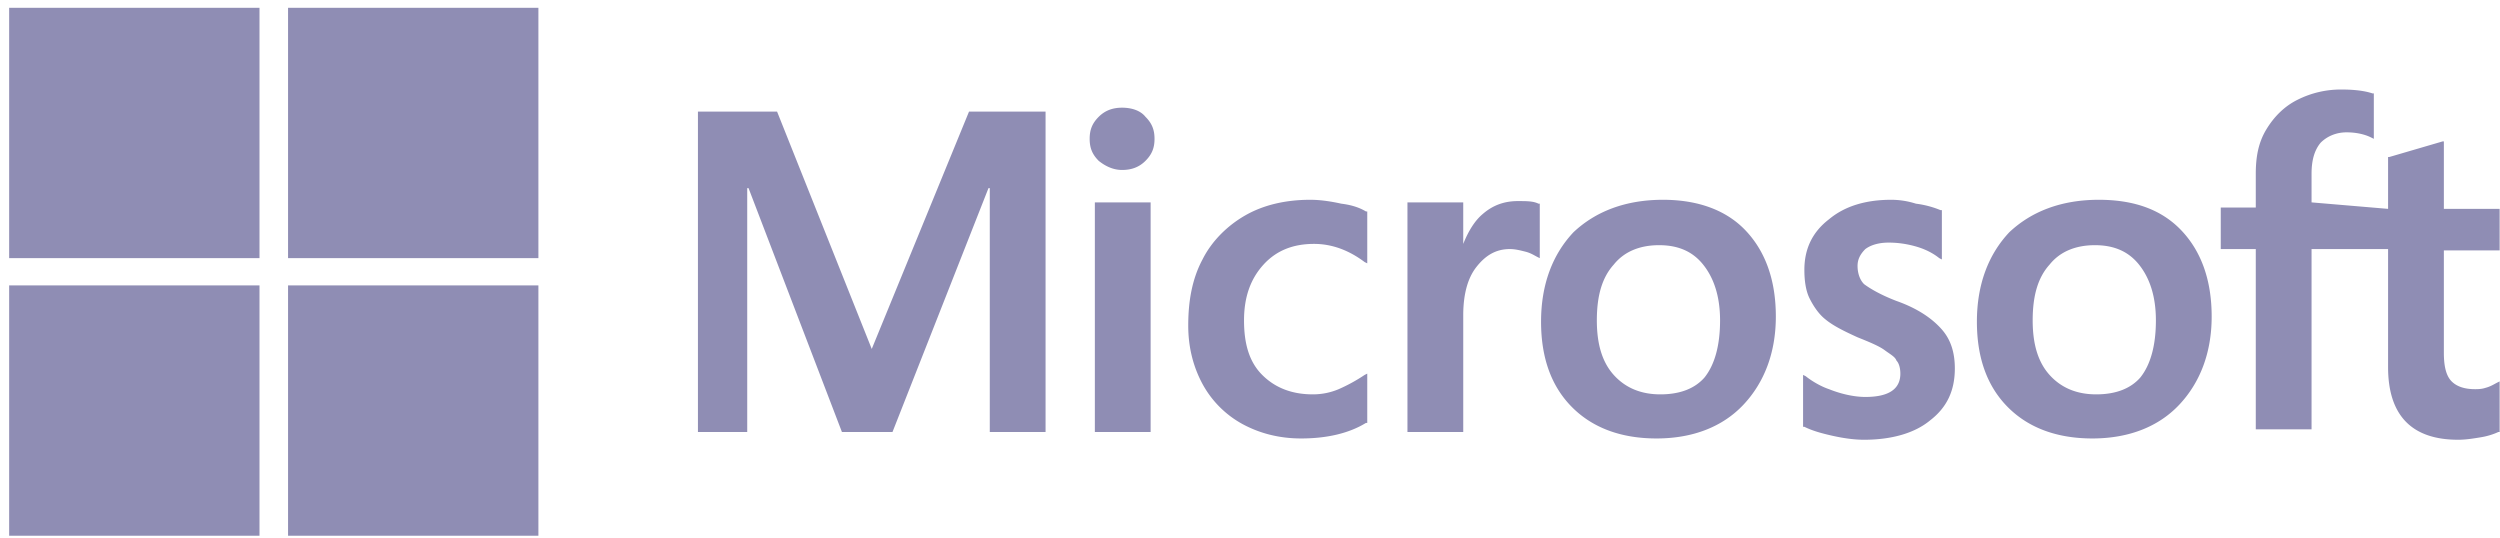 <svg width="172" height="37" fill="#8f8db4" xmlns="http://www.w3.org/2000/svg" viewBox="0 0 172 37"><path d="M171.975 17.226V14.37h-3.837V9.73h-.09l-3.658 1.07h-.09v3.57l-5.265-.446v-1.963c0-.893.179-1.607.625-2.142.446-.446 1.071-.714 1.785-.714.535 0 1.16.09 1.695.357l.179.09V6.427h-.09c-.535-.179-1.249-.268-2.141-.268a6.62 6.62 0 0 0-3.035.714c-.892.446-1.606 1.16-2.141 2.052-.536.893-.714 1.874-.714 3.035v2.32h-2.41v2.856h2.41V29.54h3.837V17.137h5.265v8.12c0 3.303 1.607 4.998 4.819 4.998.536 0 1.071-.089 1.607-.178.535-.09.981-.268 1.16-.357h.089v-3.48l-.178.089c-.179.089-.447.267-.804.357-.267.089-.535.089-.713.089-.714 0-1.25-.179-1.607-.536-.357-.357-.535-.981-.535-1.963v-7.05h3.837zm-27.754 9.906c-1.339 0-2.41-.446-3.213-1.339-.803-.892-1.16-2.142-1.16-3.748 0-1.696.357-2.945 1.16-3.837.714-.893 1.785-1.34 3.124-1.34 1.338 0 2.32.447 3.034 1.34.714.892 1.16 2.141 1.16 3.837 0 1.696-.357 3.034-1.071 3.927-.625.714-1.606 1.16-3.034 1.16zm.178-13.387c-2.588 0-4.64.804-6.157 2.232-1.428 1.517-2.231 3.57-2.231 6.157 0 2.499.713 4.462 2.141 5.89s3.392 2.142 5.801 2.142c2.499 0 4.551-.803 5.979-2.32s2.231-3.57 2.231-6.069c0-2.498-.714-4.462-2.052-5.89-1.339-1.428-3.213-2.142-5.712-2.142zm-14.278 0c-1.785 0-3.213.447-4.284 1.34-1.16.891-1.696 2.052-1.696 3.48 0 .713.09 1.427.357 1.963.268.535.625 1.07 1.071 1.428.536.446 1.25.803 2.231 1.25.893.356 1.517.624 1.874.892.357.267.714.446.804.713.178.179.267.536.267.893 0 1.07-.803 1.606-2.409 1.606-.714 0-1.607-.178-2.499-.535-.536-.179-1.16-.536-1.606-.893l-.179-.089v3.57h.089c.536.268 1.16.446 1.964.625.803.178 1.517.267 2.141.267 1.875 0 3.481-.446 4.552-1.338 1.16-.893 1.695-2.053 1.695-3.57 0-1.071-.267-1.963-.892-2.677s-1.606-1.428-3.123-1.964c-1.161-.446-1.875-.892-2.232-1.16-.267-.267-.446-.714-.446-1.25 0-.445.179-.802.536-1.16.357-.267.892-.445 1.606-.445.625 0 1.249.089 1.874.267.625.179 1.16.446 1.607.803l.178.09v-3.392h-.089a6.595 6.595 0 0 0-1.696-.446 5.6 5.6 0 0 0-1.695-.268zm-15.886 13.387c-1.338 0-2.409-.446-3.212-1.339-.803-.892-1.16-2.142-1.16-3.748 0-1.696.357-2.945 1.16-3.837.714-.893 1.785-1.34 3.123-1.34 1.339 0 2.321.447 3.034 1.34.714.892 1.161 2.141 1.161 3.837 0 1.696-.357 3.034-1.071 3.927-.625.714-1.607 1.16-3.035 1.16zm.179-13.387c-2.588 0-4.641.804-6.158 2.232-1.428 1.517-2.231 3.57-2.231 6.157 0 2.499.714 4.462 2.142 5.89s3.391 2.142 5.801 2.142c2.499 0 4.551-.803 5.979-2.32s2.231-3.57 2.231-6.069c0-2.498-.714-4.462-2.053-5.89-1.338-1.428-3.301-2.142-5.711-2.142zm-13.743 3.035v-2.856h-3.838V29.72h3.838v-8.032c0-1.339.267-2.499.892-3.302.625-.803 1.339-1.25 2.32-1.25.357 0 .714.09 1.071.18.357.088.625.267.803.356l.179.09v-3.749h-.089c-.357-.178-.803-.178-1.428-.178-.893 0-1.696.267-2.41.892-.535.446-.981 1.16-1.338 2.053zm-10.53-3.035c-1.697 0-3.214.357-4.463 1.071-1.25.714-2.32 1.785-2.945 3.035-.714 1.338-.982 2.855-.982 4.551 0 1.517.357 2.856.982 4.016a6.88 6.88 0 0 0 2.766 2.766c1.16.625 2.5.982 4.016.982 1.785 0 3.302-.357 4.463-1.07h.089v-3.392l-.179.09a11.43 11.43 0 0 1-1.785.98 4.539 4.539 0 0 1-1.784.358c-1.428 0-2.588-.446-3.48-1.339-.893-.892-1.25-2.142-1.25-3.748 0-1.606.446-2.856 1.338-3.837.893-.982 2.053-1.428 3.48-1.428 1.25 0 2.41.446 3.481 1.25l.179.088v-3.57h-.09c-.446-.267-.981-.446-1.695-.535-.803-.178-1.517-.268-2.142-.268zm-10.978.179h-3.837V29.72h3.837V13.924zM77.2 7.409c-.625 0-1.16.179-1.606.625-.447.446-.625.892-.625 1.517 0 .625.178 1.071.625 1.517.446.357.981.625 1.606.625.625 0 1.16-.179 1.606-.625.447-.446.625-.892.625-1.517 0-.625-.178-1.07-.625-1.517-.357-.446-.981-.625-1.606-.625zm-9.103 5.533V29.72h3.838V7.677h-5.266l-6.693 16.331-6.514-16.331h-5.444V29.72h3.391V12.942h.09l6.425 16.778h3.48l6.604-16.778h.09zM17.854 17.761H.63V.538h17.224V17.76zM37.04 17.761H19.818V.538h17.224V17.76zM17.854 36.86H.63V19.635h17.224v17.223zM37.04 36.86H19.818V19.635h17.224v17.223z"></path></svg>